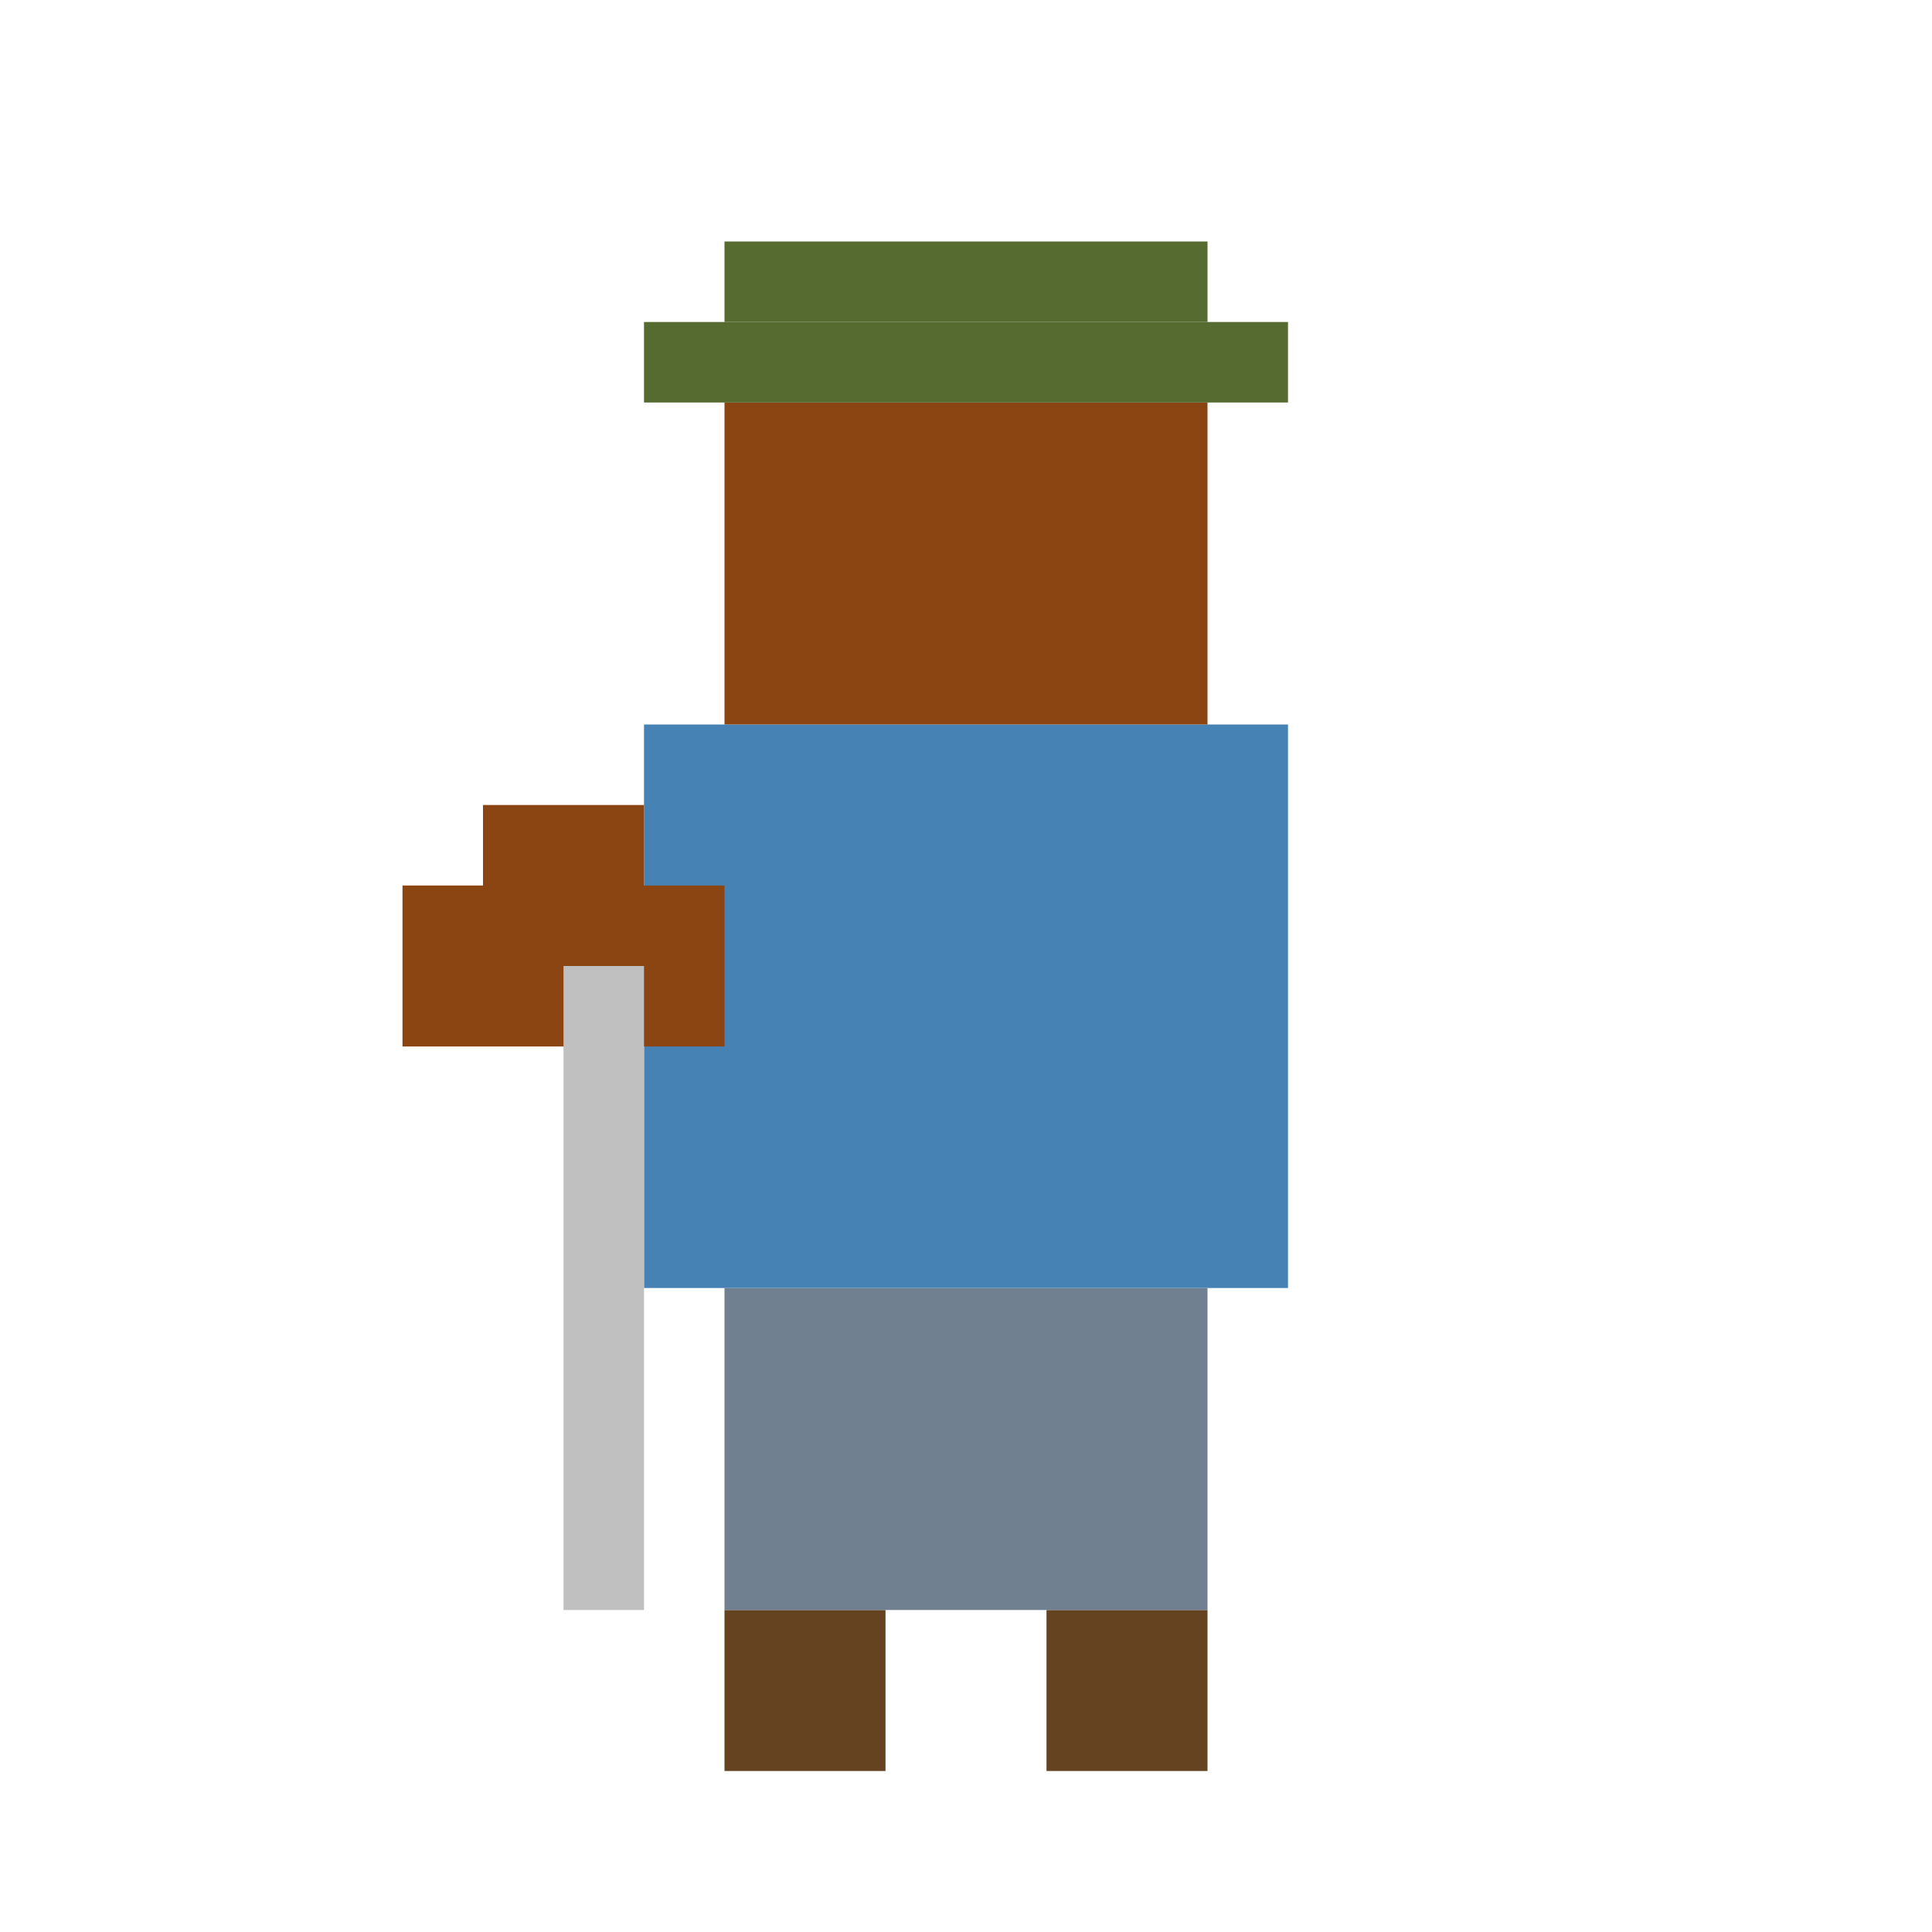 <svg width="24" height="24" viewBox="0 0 24 24" fill="none" xmlns="http://www.w3.org/2000/svg">
<path d="M9 20H11V22H9V20Z" fill="#654321"/>
<path d="M13 20H15V22H13V20Z" fill="#654321"/>
<path d="M9 16H15V20H9V16Z" fill="#708090"/>
<path d="M8 9H16V16H8V9Z" fill="#4682B4"/>
<path d="M9 5H15V9H9V5Z" fill="#8B4513"/>
<path d="M8 4H16V5H8V4Z" fill="#556B2F"/>
<path d="M9 3H15V4H9V3Z" fill="#556B2F"/>
<path d="M6 10H8V12H6V10Z" fill="#8B4513"/>
<path d="M5 11H9V13H5V11Z" fill="#8B4513"/>
<path d="M7 12H8V20H7V12Z" fill="#C0C0C0"/>
</svg>